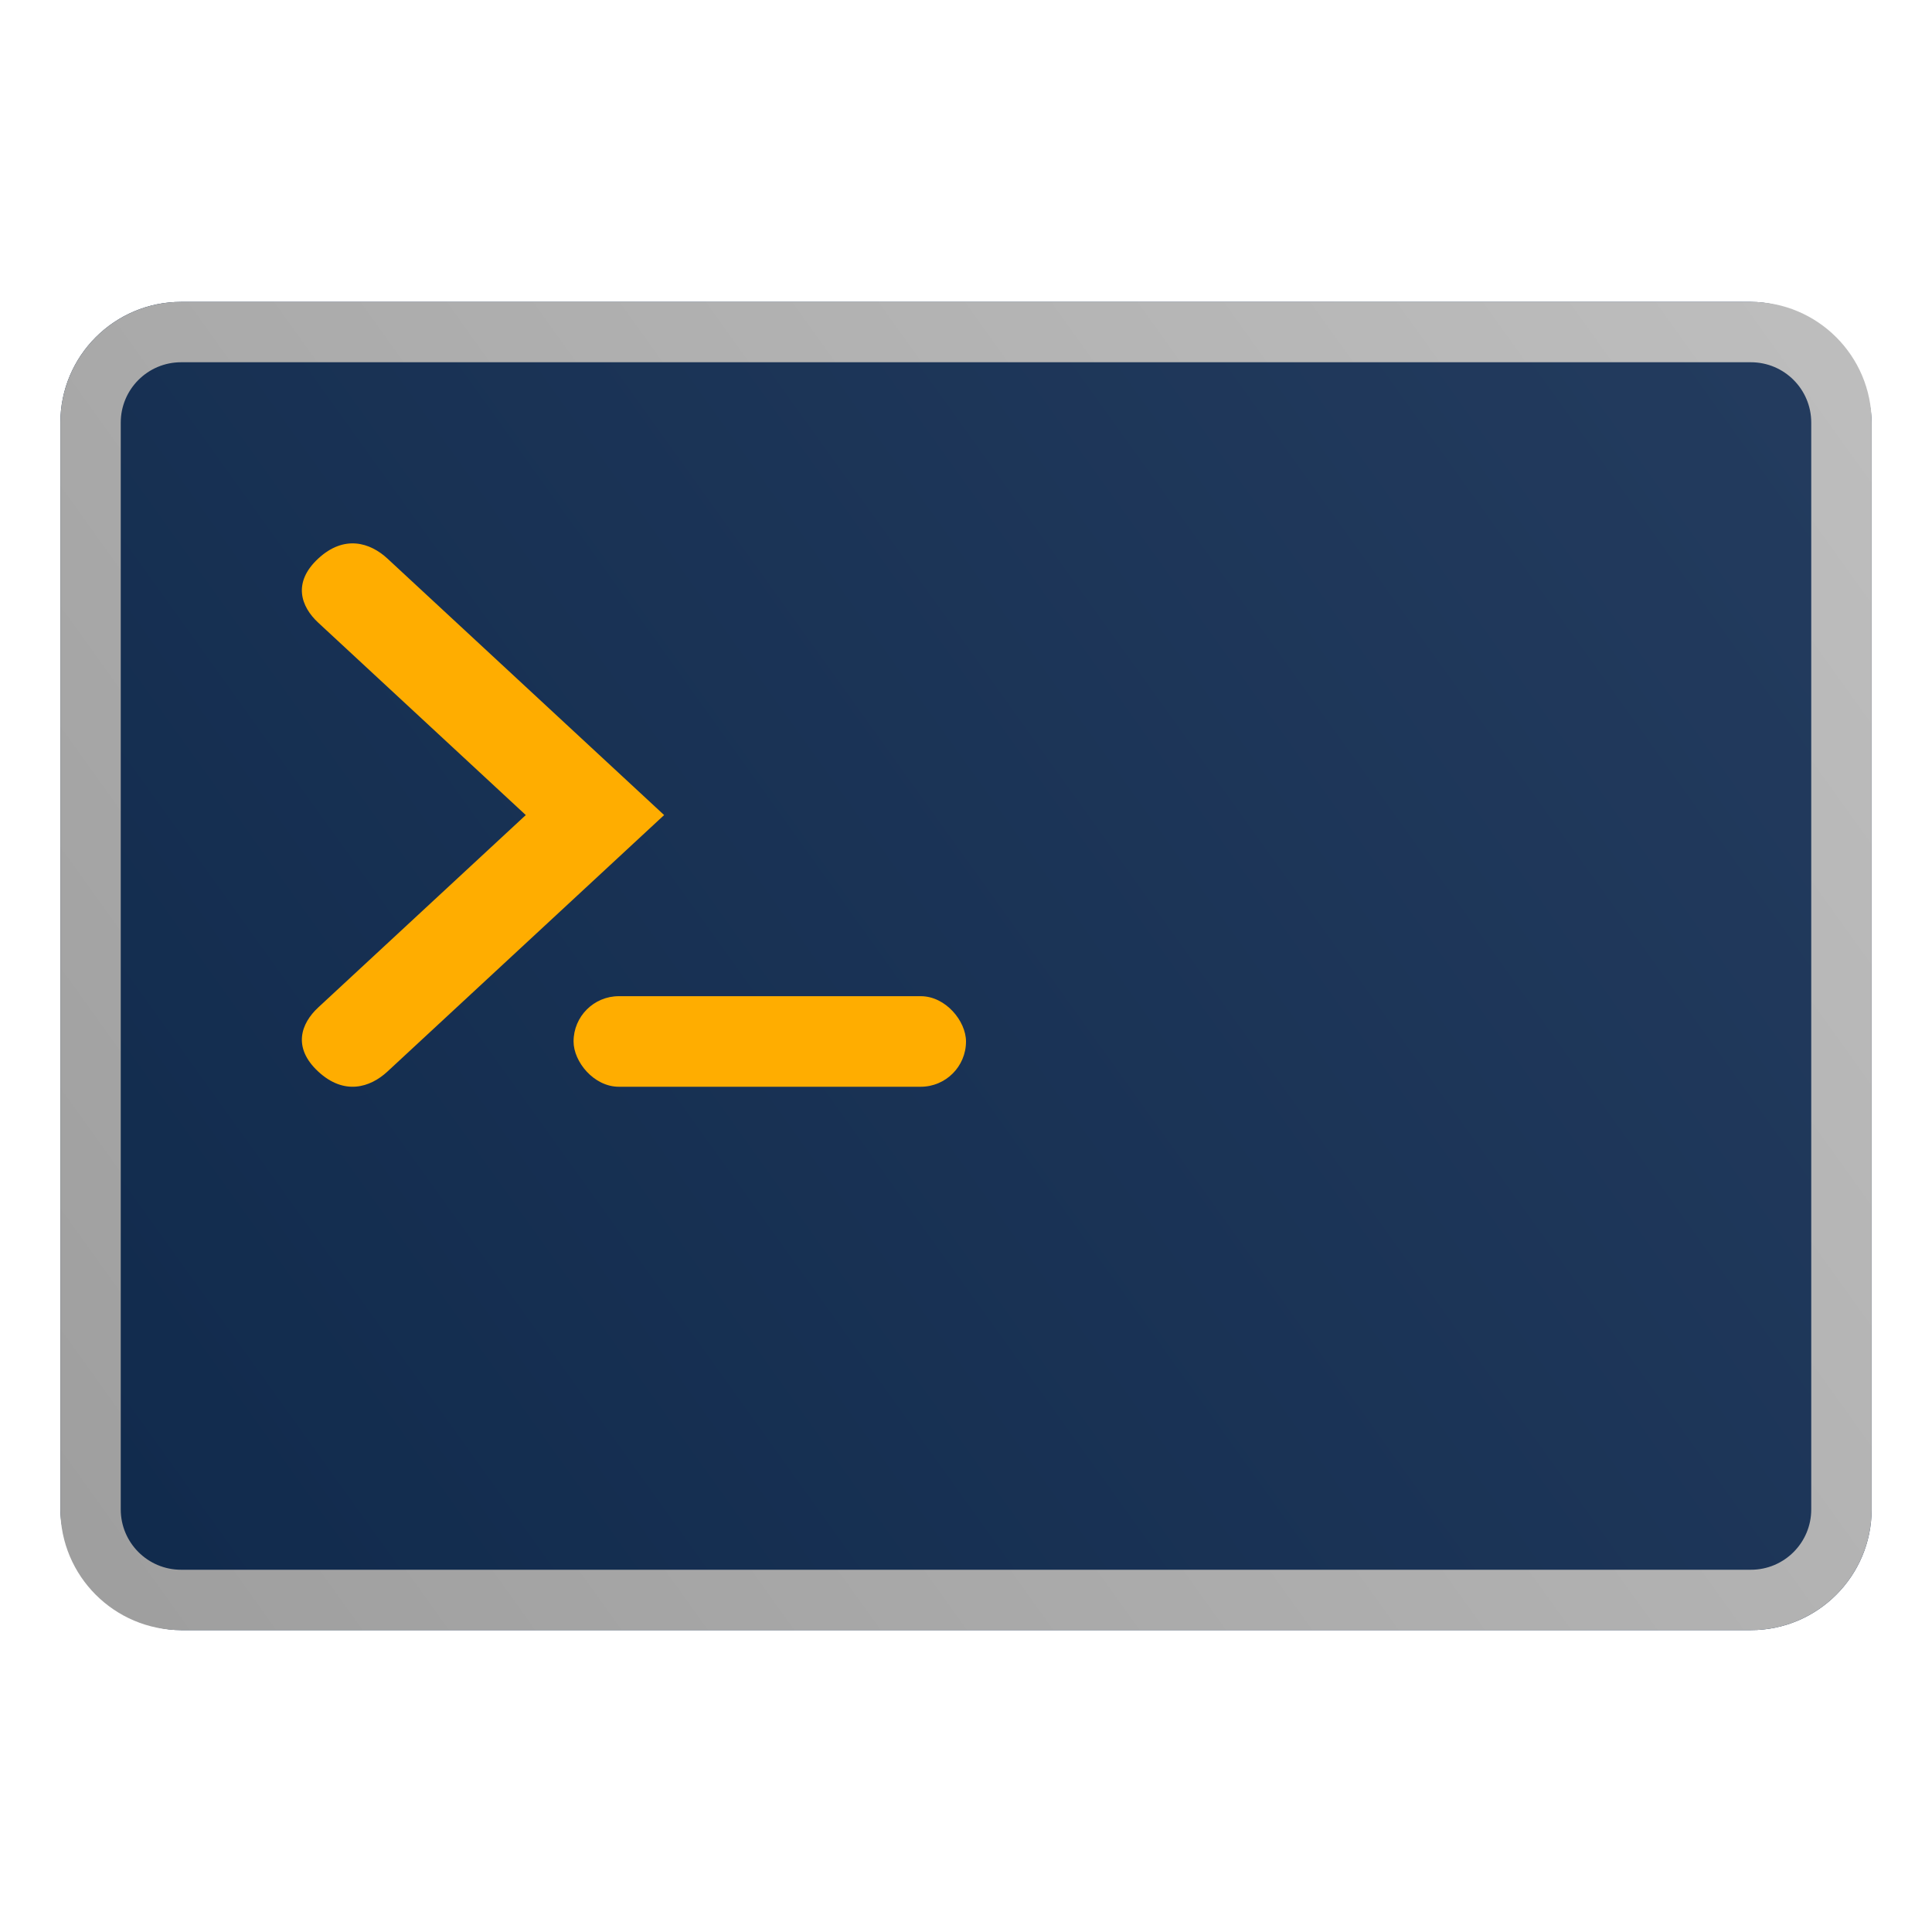 <svg width="64" height="64" viewBox="0 0 64 64" fill="none" xmlns="http://www.w3.org/2000/svg">
<rect x="2" y="10" width="60" height="44" rx="4" fill="url(#paint0_linear_2056_1670)"/>
<path fill-rule="evenodd" clip-rule="evenodd" d="M6 10C3.791 10 2 11.791 2 14V50C2 52.209 3.791 54 6 54H58C60.209 54 62 52.209 62 50V14C62 11.791 60.209 10 58 10H6ZM6 12C4.895 12 4 12.895 4 14V50C4 51.105 4.895 52 6 52H58C59.105 52 60 51.105 60 50V14C60 12.895 59.105 12 58 12H6Z" fill="url(#paint1_linear_2056_1670)"/>
<rect x="19" y="33" width="13" height="3" rx="1.5" fill="#FFAD00"/>
<path d="M12.834 18.503C16.413 21.821 22 27 22 27C22 27 16.525 32.075 12.834 35.497C12.261 36.028 11.402 36.294 10.542 35.497C9.683 34.701 9.969 33.904 10.542 33.373C13.339 30.78 17.417 27 17.417 27C17.417 27 13.227 23.116 10.542 20.627C9.969 20.096 9.683 19.299 10.542 18.503C11.402 17.706 12.261 17.972 12.834 18.503Z" fill="#FFAD00"/>
<defs>
<linearGradient id="paint0_linear_2056_1670" x1="62" y1="10" x2="1.529" y2="53.343" gradientUnits="userSpaceOnUse">
<stop stop-color="#243C5F"/>
<stop offset="1" stop-color="#102A4C"/>
</linearGradient>
<linearGradient id="paint1_linear_2056_1670" x1="62" y1="10" x2="1.529" y2="53.343" gradientUnits="userSpaceOnUse">
<stop stop-color="#BEBEBE"/>
<stop offset="1" stop-color="#9E9E9E"/>
</linearGradient>
</defs>
</svg>
